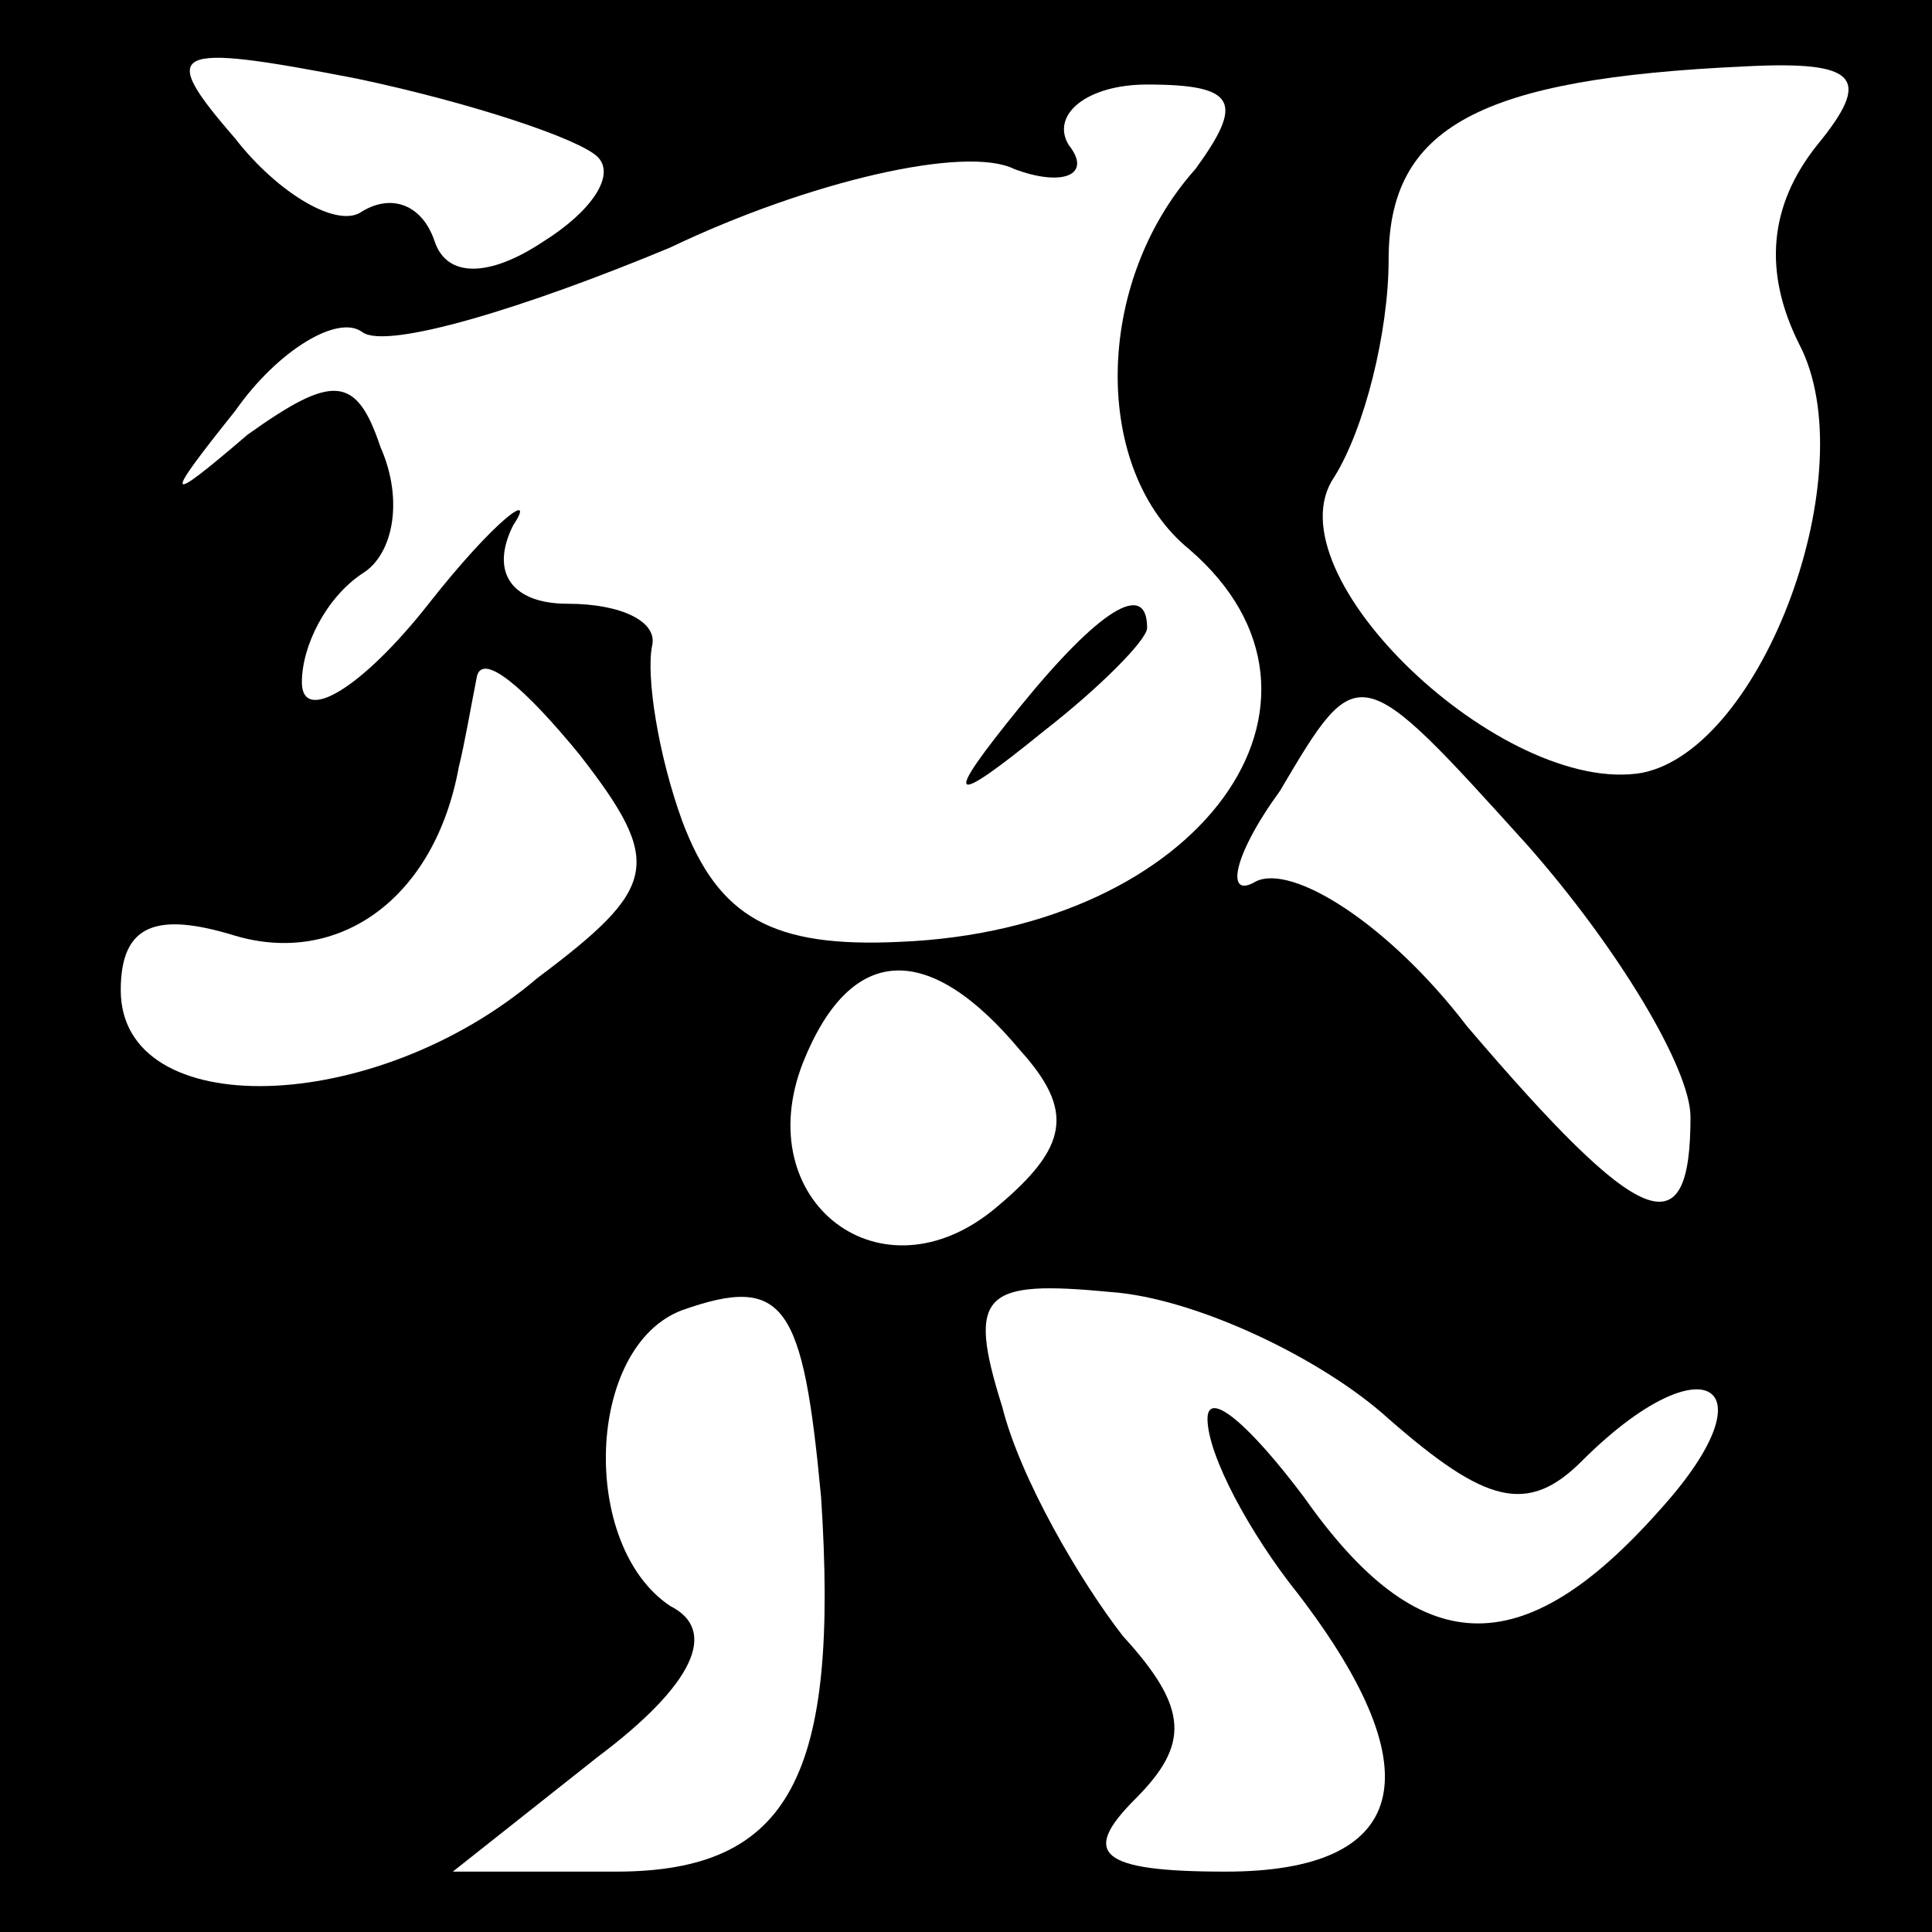 <?xml version="1.0" standalone="no"?>
<!DOCTYPE svg PUBLIC "-//W3C//DTD SVG 20010904//EN"
 "http://www.w3.org/TR/2001/REC-SVG-20010904/DTD/svg10.dtd">
<svg version="1.0" xmlns="http://www.w3.org/2000/svg"
 width="32pt" height="32pt" viewBox="0 0 32 32"
 preserveAspectRatio="xMidYMid meet">
<rect x="0" y="0" width="32" height="32" fill="#808080" stroke="none"/>
<g transform="translate(0,32) scale(0.1,-0.1)"
fill="#000000" stroke="none">
<path fill="#000000" stroke="none" d="M0 160 l0 -160 160 0 160 0 0 160 0
160 -160 0 -160 0 0 -160z"/>
<path fill="#ffffff" stroke="none" d="M99 294 c3 -3 -1 -9 -9 -14 -9 -6 -16
-6 -18 0 -2 6 -7 8 -12 5 -4 -3 -14 3 -21 12 -13 15 -11 16 20 10 19 -4 37
-10 40 -13z"/>
<path fill="#ffffff" stroke="none" d="M198 292 c-17 -19 -17 -50 -1 -63 29
-25 2 -63 -48 -65 -21 -1 -30 4 -36 20 -4 11 -6 24 -5 29 1 4 -5 7 -14 7 -9 0
-13 5 -9 13 4 6 -3 1 -14 -13 -11 -14 -21 -20 -21 -13 0 6 4 14 10 18 5 3 7
12 3 21 -4 12 -8 12 -22 2 -14 -12 -14 -11 -2 4 7 10 17 16 21 13 4 -3 27 4
51 14 23 11 49 17 57 13 8 -3 13 -1 9 4 -3 5 3 10 13 10 15 0 16 -3 8 -14z"/>
<path fill="#ffffff" stroke="none" d="M301 296 c-8 -10 -9 -21 -3 -33 11 -21
-6 -67 -26 -71 -23 -4 -62 33 -51 49 5 8 9 24 9 36 0 22 15 30 59 32 19 1 21
-2 12 -13z"/>
<path fill="#ffffff" stroke="none" d="M89 158 c-27 -23 -69 -24 -69 -2 0 11
6 13 19 9 17 -5 33 6 37 28 1 4 2 10 3 15 1 4 8 -2 17 -13 14 -18 13 -22 -7
-37z"/>
<path fill="#ffffff" stroke="none" d="M280 135 c0 -22 -8 -19 -37 15 -13 17
-29 27 -35 24 -5 -3 -4 4 4 15 13 22 13 22 41 -9 15 -17 27 -37 27 -45z"/>
<path fill="#ffffff" stroke="none" d="M169 146 c9 -10 8 -16 -4 -26 -19 -16
-41 1 -32 24 8 20 21 20 36 2z"/>
<path fill="#ffffff" stroke="none" d="M136 72 c3 -46 -5 -62 -34 -62 l-27 0
24 19 c16 12 20 21 12 25 -15 10 -14 43 2 49 17 6 20 1 23 -31z"/>
<path fill="#ffffff" stroke="none" d="M230 85 c16 -14 23 -16 32 -7 20 20 32
13 13 -8 -23 -26 -40 -25 -59 2 -9 12 -16 18 -16 13 0 -6 7 -19 15 -29 23 -30
18 -46 -12 -46 -21 0 -24 3 -15 12 9 9 9 15 -2 27 -7 9 -17 26 -20 38 -6 19
-3 21 18 19 14 -1 35 -11 46 -21z"/>
<path fill="#000000" stroke="none" d="M169 203 c-13 -16 -12 -17 4 -4 9 7 17
15 17 17 0 8 -8 3 -21 -13z"/>
</g>
</svg>
